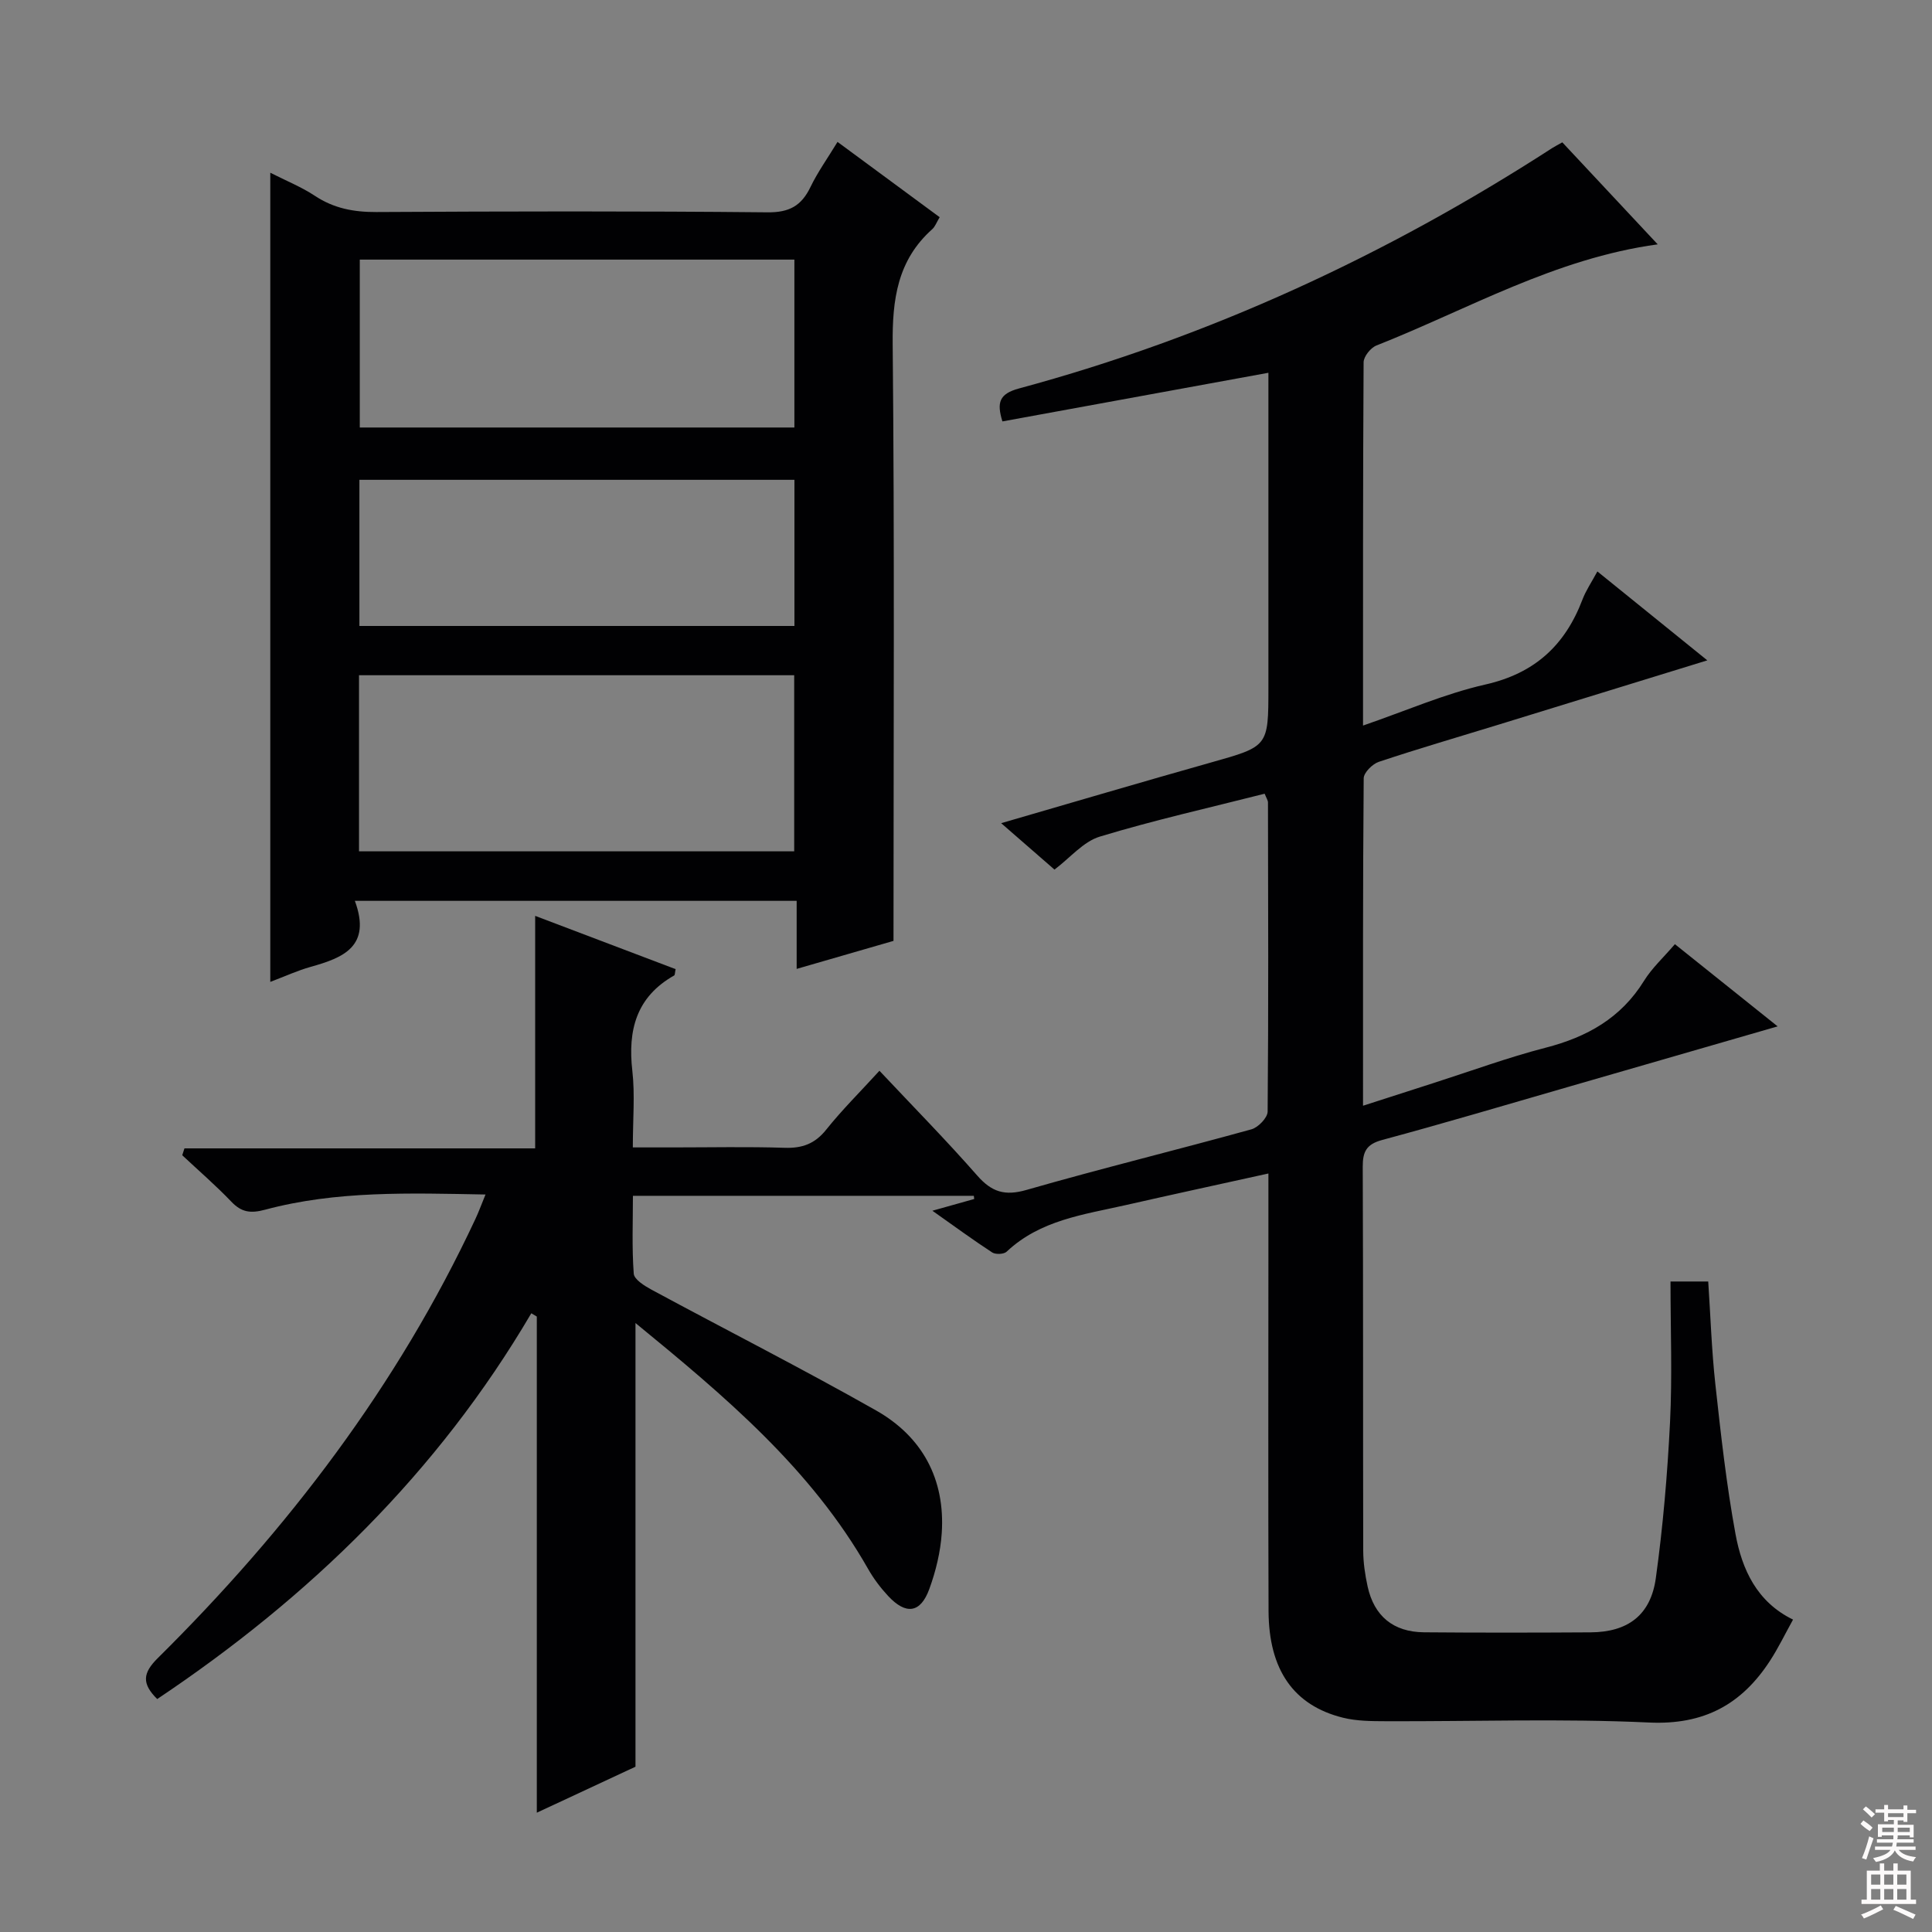 <svg enable-background="new 0 0 400 400" viewBox="0 0 400 400" xmlns="http://www.w3.org/2000/svg"><rect x="0" y="0" width="400" height="400" fill="#808080" stroke="none"/><path d="m32.55 351.77c-3.24-3.21-3.01-5.38.12-8.48 26.93-26.66 49.64-56.42 65.76-90.92.68-1.44 1.22-2.95 2.09-5.06-15.78-.29-30.87-.81-45.61 3.14-3.01.81-4.9.57-7.02-1.66-3.22-3.37-6.76-6.42-10.16-9.61.15-.47.31-.95.46-1.42h72.61c0-16.39 0-31.84 0-48.14 10.11 3.84 19.61 7.44 29.08 11.03-.16.75-.13 1.21-.3 1.31-7.84 4.43-9.63 11.32-8.66 19.76.56 4.93.1 9.97.1 15.84h8.44c7.67 0 15.34-.17 22.99.08 3.65.12 6.27-.83 8.61-3.76 3.3-4.13 7.08-7.87 11.02-12.19 6.94 7.38 13.8 14.35 20.24 21.69 2.99 3.41 5.7 4.28 10.21 2.98 15.45-4.44 31.08-8.26 46.58-12.55 1.39-.39 3.33-2.4 3.34-3.67.19-21.33.11-42.66.07-63.99 0-.45-.32-.89-.69-1.82-11.41 2.9-22.89 5.47-34.12 8.88-3.43 1.04-6.15 4.39-9.39 6.83-3.45-3.01-6.94-6.05-11.04-9.61 14.92-4.33 29.13-8.53 43.39-12.55 11.91-3.36 11.94-3.26 11.94-15.49 0-19.83 0-39.66 0-59.49 0-1.81 0-3.61 0-5.72-18.67 3.41-36.84 6.74-55.07 10.07-1.21-3.92-.66-5.71 3.42-6.82 39.46-10.65 76.12-27.6 110.4-49.77.55-.35 1.13-.64 2.1-1.19 6.46 6.91 12.88 13.78 19.75 21.12-21.3 2.92-39.22 13.43-58.23 20.94-1.2.47-2.65 2.28-2.66 3.48-.15 24.82-.12 49.64-.12 75.21 8.77-3.01 16.87-6.58 25.34-8.5 10.24-2.32 16.51-8.15 20.1-17.61.7-1.84 1.84-3.51 3.08-5.8 7.53 6.09 14.84 12 22.76 18.41-14.88 4.58-29.07 8.96-43.28 13.33-8.25 2.54-16.55 4.95-24.73 7.68-1.32.44-3.12 2.23-3.13 3.41-.19 22.3-.14 44.61-.14 67.79 5.25-1.69 9.91-3.2 14.57-4.69 7.74-2.48 15.4-5.3 23.26-7.33 8.56-2.21 15.57-6.13 20.34-13.83 1.64-2.65 4.03-4.83 6.4-7.6 6.95 5.56 13.76 11.02 21.27 17.02-15.09 4.36-29.34 8.49-43.59 12.6-12.75 3.68-25.48 7.47-38.29 10.92-3.26.88-4.03 2.42-4.02 5.55.11 26.5.04 52.99.1 79.49.01 2.47.38 4.98.91 7.4 1.35 6.15 5.33 9.43 11.67 9.49 11.5.1 23 .08 34.5.01 7.68-.05 12.43-3.53 13.5-11.22 1.48-10.68 2.4-21.46 2.94-32.24.48-9.6.1-19.24.1-29.18h7.81c.47 7.04.7 14.16 1.47 21.22 1.14 10.39 2.29 20.81 4.18 31.08 1.34 7.28 4.39 14.04 11.91 17.7-1.68 3.03-3.05 5.88-4.76 8.51-5.87 9.04-13.66 13.33-25.04 12.8-18.12-.85-36.32-.2-54.48-.27-2.98-.01-6.06-.02-8.92-.73-10.2-2.54-15.34-9.91-15.39-22.08-.09-24.5-.03-48.99-.03-73.49 0-5.47 0-10.95 0-17.1-10.24 2.26-19.9 4.35-29.53 6.54-8.69 1.97-17.72 3.09-24.67 9.65-.57.54-2.28.61-2.98.16-3.99-2.6-7.84-5.43-12.39-8.64 3.46-.97 6.06-1.7 8.66-2.43-.03-.22-.05-.44-.08-.66-23.27 0-46.54 0-70.58 0 0 5.3-.23 10.73.17 16.12.09 1.2 2.22 2.52 3.67 3.31 15.49 8.36 31.18 16.33 46.49 25 9.57 5.42 14.34 14.22 13.61 25.38-.26 3.92-1.23 7.91-2.58 11.61-1.83 5-4.84 5.39-8.54 1.41-1.57-1.69-3-3.59-4.14-5.6-11.79-20.73-29.61-35.71-48.15-50.89v91.86c-6.35 2.96-13.08 6.1-20.43 9.52 0-34.66 0-68.69 0-102.72-.38-.23-.76-.45-1.14-.68-19.38 33.02-45.99 58.83-77.45 79.87z" fill="#010103"/><path d="m73.47 186.51c3.49 9.48-2.45 11.79-9.16 13.67-2.68.75-5.24 1.93-8.35 3.11 0-55.95 0-111.34 0-167.53 3.29 1.68 6.45 2.94 9.23 4.78 3.93 2.61 8.06 3.38 12.73 3.36 26.99-.15 53.99-.21 80.98.06 4.53.05 7.03-1.36 8.9-5.24 1.5-3.11 3.55-5.96 5.6-9.34 7.21 5.32 14.11 10.4 21.15 15.59-.68 1.12-.95 1.96-1.53 2.47-7.21 6.43-8.29 14.54-8.2 23.82.4 40.98.17 81.97.17 123.54-6.43 1.86-12.86 3.72-20.05 5.8 0-5.01 0-9.39 0-14.09-30.51 0-60.39 0-91.47 0zm90.96-10.25c0-12.35 0-24.37 0-36.46-30.29 0-60.18 0-90.1 0v36.46zm-89.94-122.51v34.76h89.98c0-11.81 0-23.2 0-34.76-30.25 0-60.13 0-89.98 0zm89.99 75.85c0-10.45 0-20.35 0-30.26-30.25 0-60.15 0-90.07 0v30.26z" fill="#010103"/><g fill="#fcfafa"><path d="m385.2 377.6.6-.7c.6.4 1.3.9 1.9 1.5l-.6.7c-.8-.5-1.4-1-1.9-1.5zm.3 7.1c.6-1.4 1.1-2.9 1.5-4.5.3.1.6.3.9.4-.5 1.4-1 2.9-1.5 4.4zm.2-10.1.6-.6c.7.5 1.3 1.1 1.9 1.6l-.7.7c-.6-.6-1.2-1.2-1.8-1.7zm8.4-.8h.8v.9h1.8v.7h-1.8v1.8h-.8v-.3h-1.2v.9h3.3v2.6h-.8v-.4h-2.5c0 .3 0 .6-.1.8h3.4v.7h-3.5c0 .3-.1.6-.1.8h4v.7h-3.5c.7.9 1.9 1.3 3.6 1.5-.2.2-.4.5-.6.9-1.9-.3-3.2-1.1-3.8-2.3-.5 1.1-1.8 2-3.9 2.4-.2-.3-.4-.5-.6-.8 1.9-.4 3.1-.9 3.6-1.7h-3.2v-.7h3.5c.1-.2.1-.5.2-.8h-3.3v-.7h3.4c0-.2 0-.5 0-.8h-2.4v.3h-.8v-2.6h3.3v-.9h-1.2v.3h-.8v-1.8h-1.8v-.7h1.8v-.9h.8v.9h3.2zm-4.4 5.5h2.4c0-.3 0-.6 0-.9h-2.4zm1.2-3.1h3.2v-.8h-3.2zm4.4 2.2h-2.4v.9h2.5v-.9z"/><path d="m389.2 385.8h.9v1.5h1.9v-1.5h.9v1.5h2.7v6h1.1v.9h-11.3v-.9h1.1v-6h2.7zm.2 8.7.5.8c-1.2.6-2.5 1.3-4 1.9-.2-.3-.3-.6-.6-.8 1.6-.6 3-1.3 4.1-1.9zm-2-4.3h1.9v-2.1h-1.9zm0 3.1h1.9v-2.2h-1.9zm2.7-3.1h1.9v-2.1h-1.9zm0 3.1h1.9v-2.2h-1.9zm2.4 1.3c1.4.6 2.7 1.2 4.1 1.8l-.5.9c-1.5-.7-2.8-1.4-4.1-1.9zm2.2-6.5h-1.9v2.1h1.9zm-1.9 5.2h1.9v-2.2h-1.9z"/></g></svg>